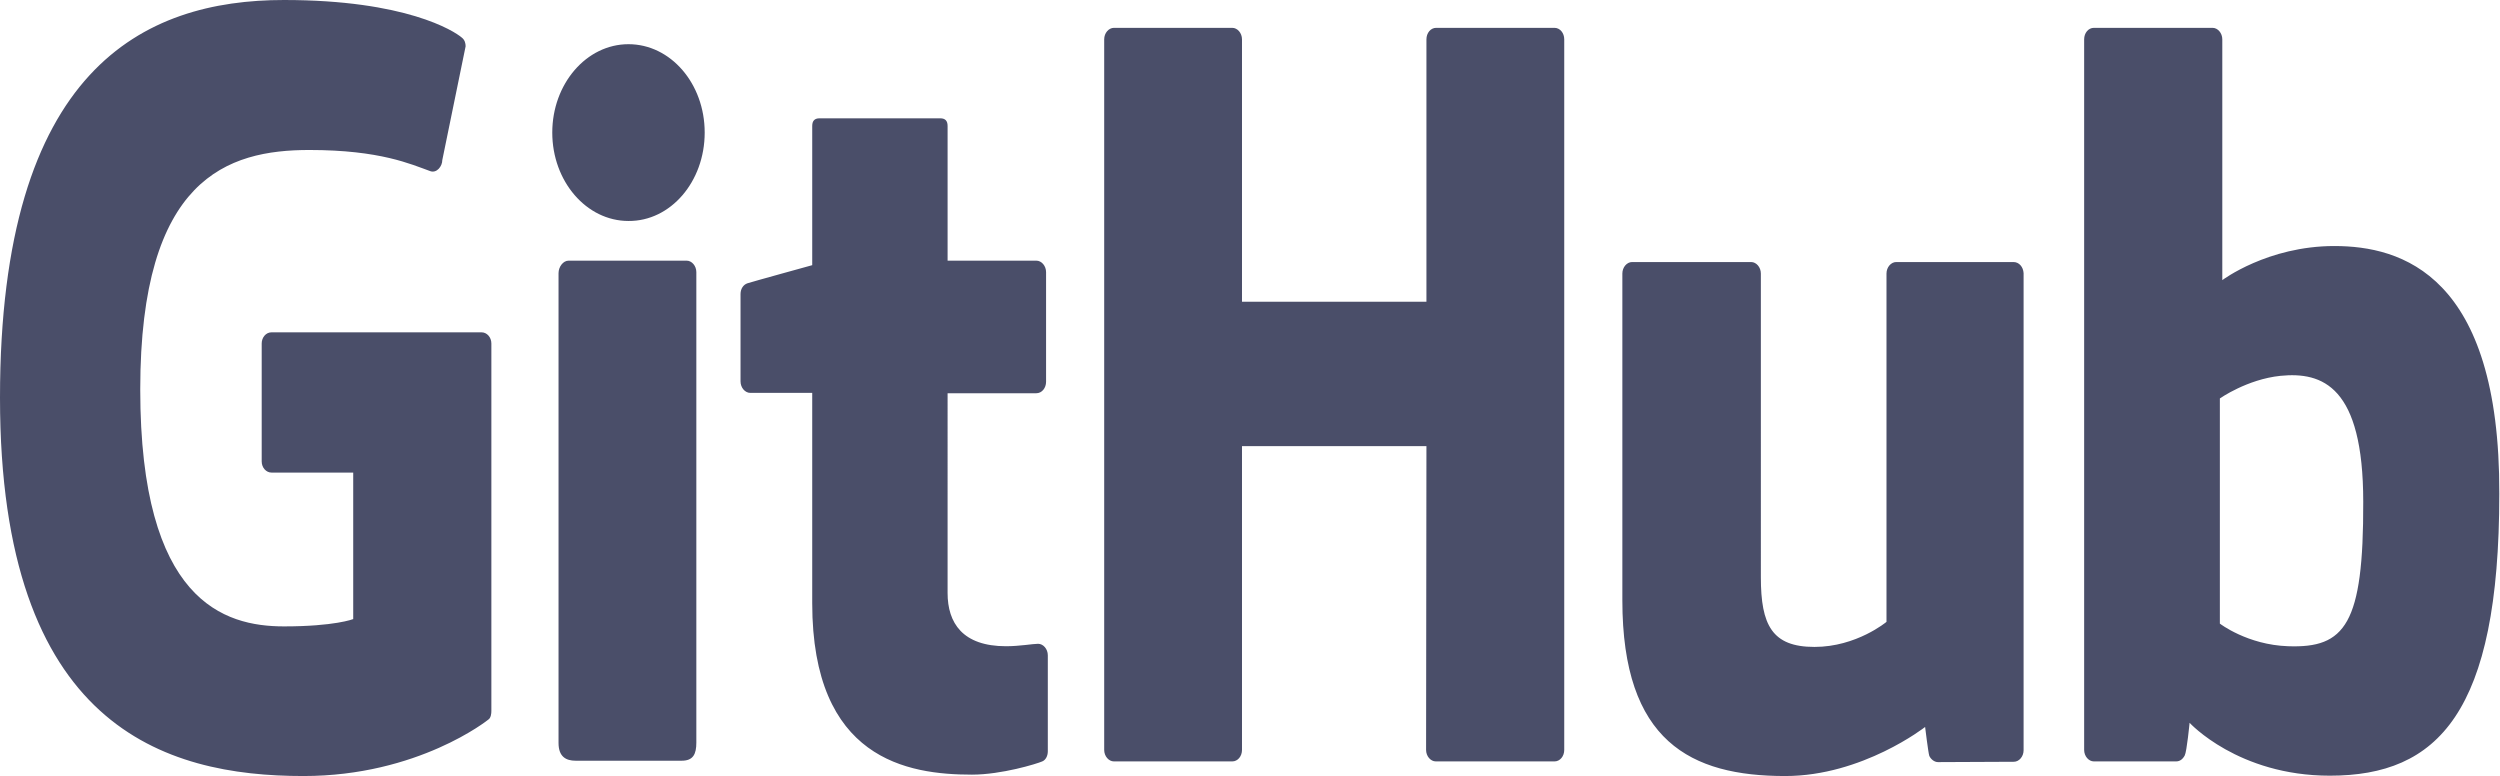 <svg xmlns="http://www.w3.org/2000/svg" xml:space="preserve" style="enable-background:new 0 0 71.84 22.3" viewBox="0 0 71.84 22.3"><style>.st0{fill:#4A4E69}</style><g id="github"><path d="M13.84 9.55H7.8c-.16 0-.28.15-.28.32v3.39c0 .18.13.32.28.32h2.35v4.21s-.53.21-1.99.21c-1.72 0-4.13-.72-4.13-6.81 0-6.08 2.51-6.88 4.86-6.88 2.04 0 2.92.41 3.48.61.18.06.34-.14.34-.32l.67-3.27c0-.08-.02-.18-.11-.25C13.05.89 11.66 0 8.16 0 4.13 0 0 1.97 0 11.43 0 20.89 4.73 22.3 8.72 22.3c3.3 0 5.31-1.62 5.31-1.62.08-.05.09-.18.09-.25V9.87c0-.18-.13-.32-.28-.32zM44.95 1.13c0-.18-.12-.33-.28-.33h-3.4c-.16 0-.28.15-.28.33v7.54h-5.3V1.13c0-.18-.13-.33-.28-.33h-3.4c-.15 0-.28.15-.28.33v20.42c0 .18.13.33.28.33h3.4c.16 0 .28-.15.28-.33v-8.73h5.3l-.01 8.73c0 .18.13.33.28.33h3.41c.16 0 .28-.15.28-.33V1.13zM20.25 3.81c0-1.41-.98-2.54-2.19-2.54s-2.19 1.14-2.19 2.54c0 1.4.98 2.54 2.19 2.54 1.21.01 2.19-1.13 2.19-2.54zM20.01 17.25V7.82c0-.18-.13-.33-.28-.33h-3.39c-.16 0-.29.18-.29.36v13.5c0 .4.22.51.49.51h3.05c.33 0 .42-.19.42-.52v-4.09zM57.86 7.53h-3.37c-.15 0-.28.15-.28.33v10.01s-.86.72-2.07.72c-1.22 0-1.54-.63-1.54-2V7.86c0-.18-.13-.33-.28-.33H46.9c-.15 0-.28.15-.28.33v9.39c0 4.06 1.97 5.05 4.68 5.05 2.22 0 4.02-1.41 4.02-1.41s.09.74.12.83c.04.09.14.18.25.18l2.18-.01c.15 0 .28-.15.28-.33V7.85c-.01-.18-.13-.32-.29-.32zM67.08 7.07c-1.92 0-3.22.98-3.22.98V1.13c0-.18-.13-.33-.28-.33h-3.41c-.16 0-.28.15-.28.33v20.42c0 .18.13.33.28.33h2.36c.11 0 .19-.06.25-.17.06-.11.14-.94.14-.94s1.39 1.52 4.03 1.52c3.1 0 4.87-1.8 4.87-8.1.02-6.3-2.82-7.12-4.74-7.12zm-1.33 11.5c-1.17-.04-1.96-.65-1.96-.65v-6.47s.78-.55 1.74-.65c1.21-.12 2.38.3 2.38 3.62.01 3.52-.52 4.21-2.16 4.15zM29.78 7.49h-2.55V3.62c0-.15-.07-.22-.21-.22h-3.47c-.14 0-.21.07-.21.22v4s-1.74.48-1.86.52c-.12.04-.2.16-.2.31v2.51c0 .18.13.33.28.33h1.78v6.04c0 4.49 2.74 4.93 4.59 4.93.85 0 1.86-.31 2.02-.38.1-.04.16-.16.16-.29v-2.76c0-.18-.13-.33-.28-.33-.15 0-.53.07-.92.07-1.25 0-1.68-.67-1.68-1.53V11.3h2.55c.16 0 .28-.15.28-.33V7.82c0-.18-.13-.33-.28-.33z" class="st0"/></g></svg>